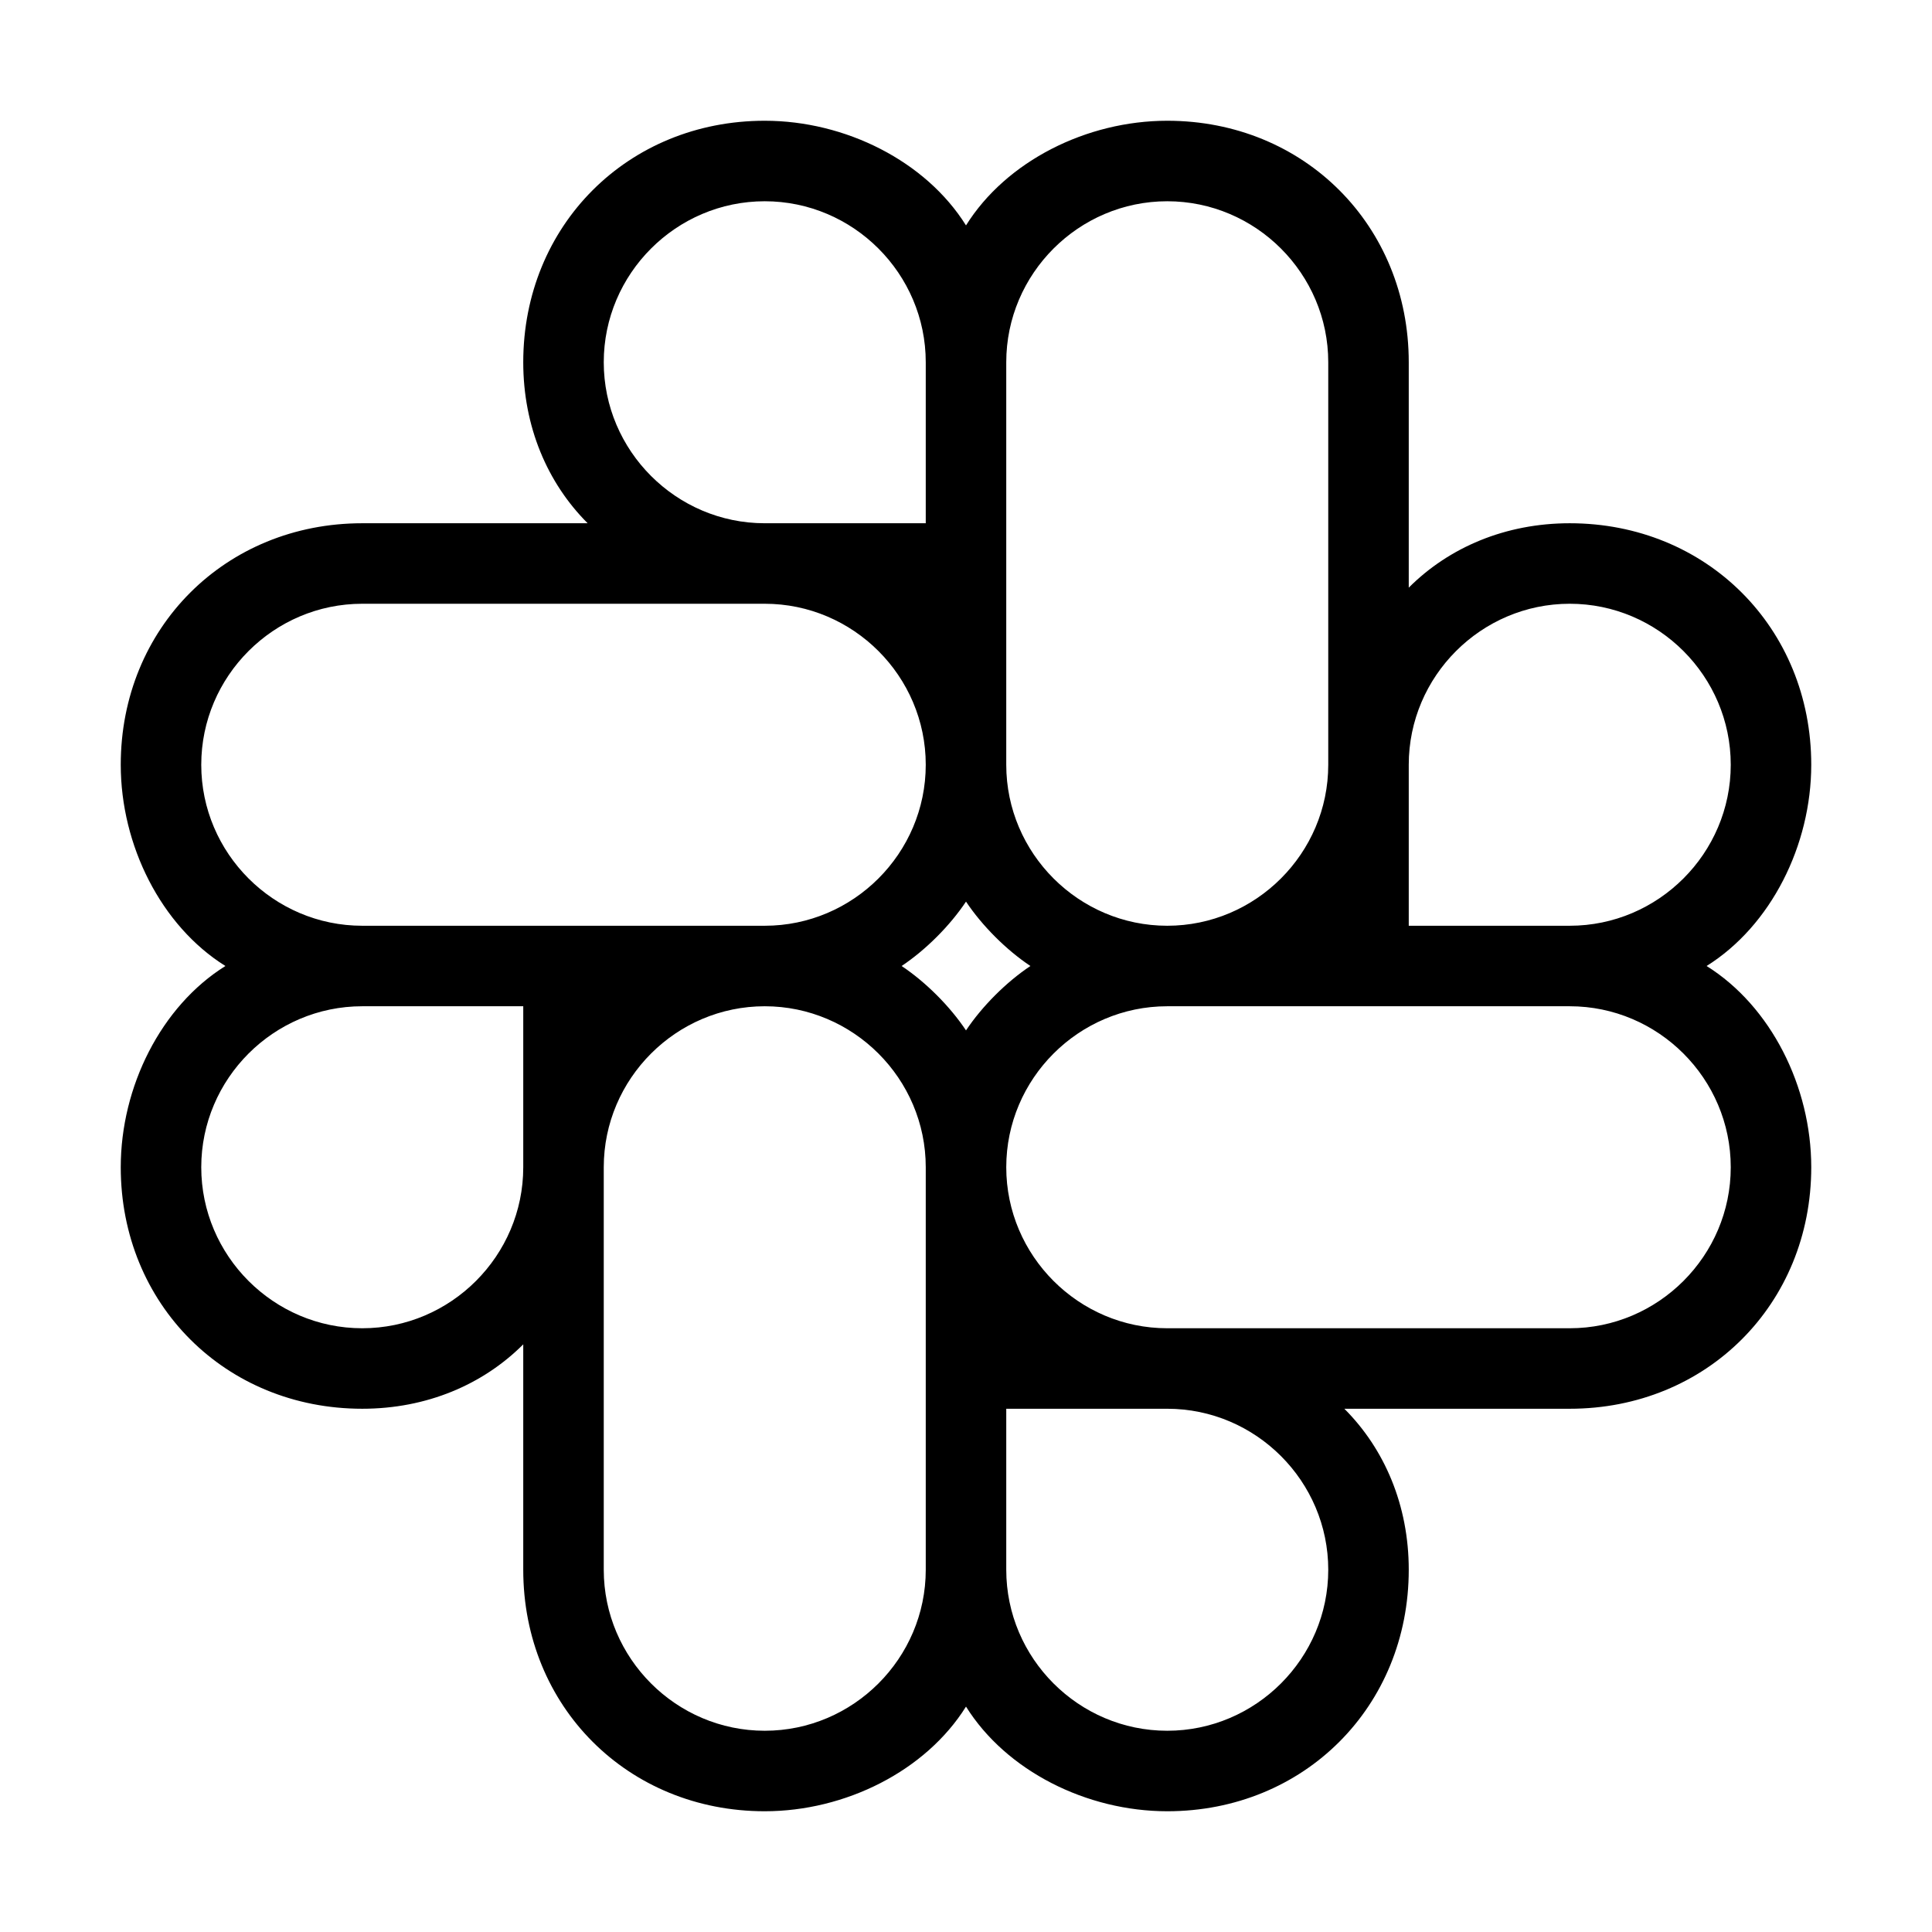 <svg xmlns="http://www.w3.org/2000/svg" width="1em" height="1em" viewBox="0 0 24 24"><path fill="currentColor" d="M21.2 12c.8-.5 1.3-1.5 1.3-2.5c0-1.7-1.3-3-3-3c-.8 0-1.5.3-2 .8V4.5c0-1.7-1.3-3-3-3c-1 0-2 .5-2.5 1.3c-.5-.8-1.5-1.3-2.5-1.3c-1.7 0-3 1.3-3 3c0 .8.3 1.5.8 2H4.5c-1.7 0-3 1.3-3 3c0 1 .5 2 1.3 2.5c-.8.5-1.3 1.5-1.3 2.5c0 1.7 1.3 3 3 3c.8 0 1.5-.3 2-.8v2.8c0 1.7 1.3 3 3 3c1 0 2-.5 2.5-1.3c.5.8 1.5 1.3 2.5 1.3c1.7 0 3-1.3 3-3c0-.8-.3-1.5-.8-2h2.8c1.7 0 3-1.3 3-3c0-1-.5-2-1.3-2.5m-3.7-2.5c0-1.1.9-2 2-2s2 .9 2 2s-.9 2-2 2h-2zm-5-5c0-1.1.9-2 2-2s2 .9 2 2v5c0 1.1-.9 2-2 2s-2-.9-2-2zm-3-2c1.1 0 2 .9 2 2v2h-2c-1.1 0-2-.9-2-2s.9-2 2-2m-3 12c0 1.1-.9 2-2 2s-2-.9-2-2s.9-2 2-2h2zm-2-3c-1.1 0-2-.9-2-2s.9-2 2-2h5c1.1 0 2 .9 2 2s-.9 2-2 2zm7 8c0 1.1-.9 2-2 2s-2-.9-2-2v-5c0-1.1.9-2 2-2s2 .9 2 2zm.5-6.7c-.2-.3-.5-.6-.8-.8c.3-.2.6-.5.8-.8c.2.3.5.6.8.8c-.3.2-.6.5-.8.8m2.5 8.7c-1.1 0-2-.9-2-2v-2h2c1.1 0 2 .9 2 2s-.9 2-2 2m5-5h-5c-1.1 0-2-.9-2-2s.9-2 2-2h5c1.1 0 2 .9 2 2s-.9 2-2 2"/></svg>